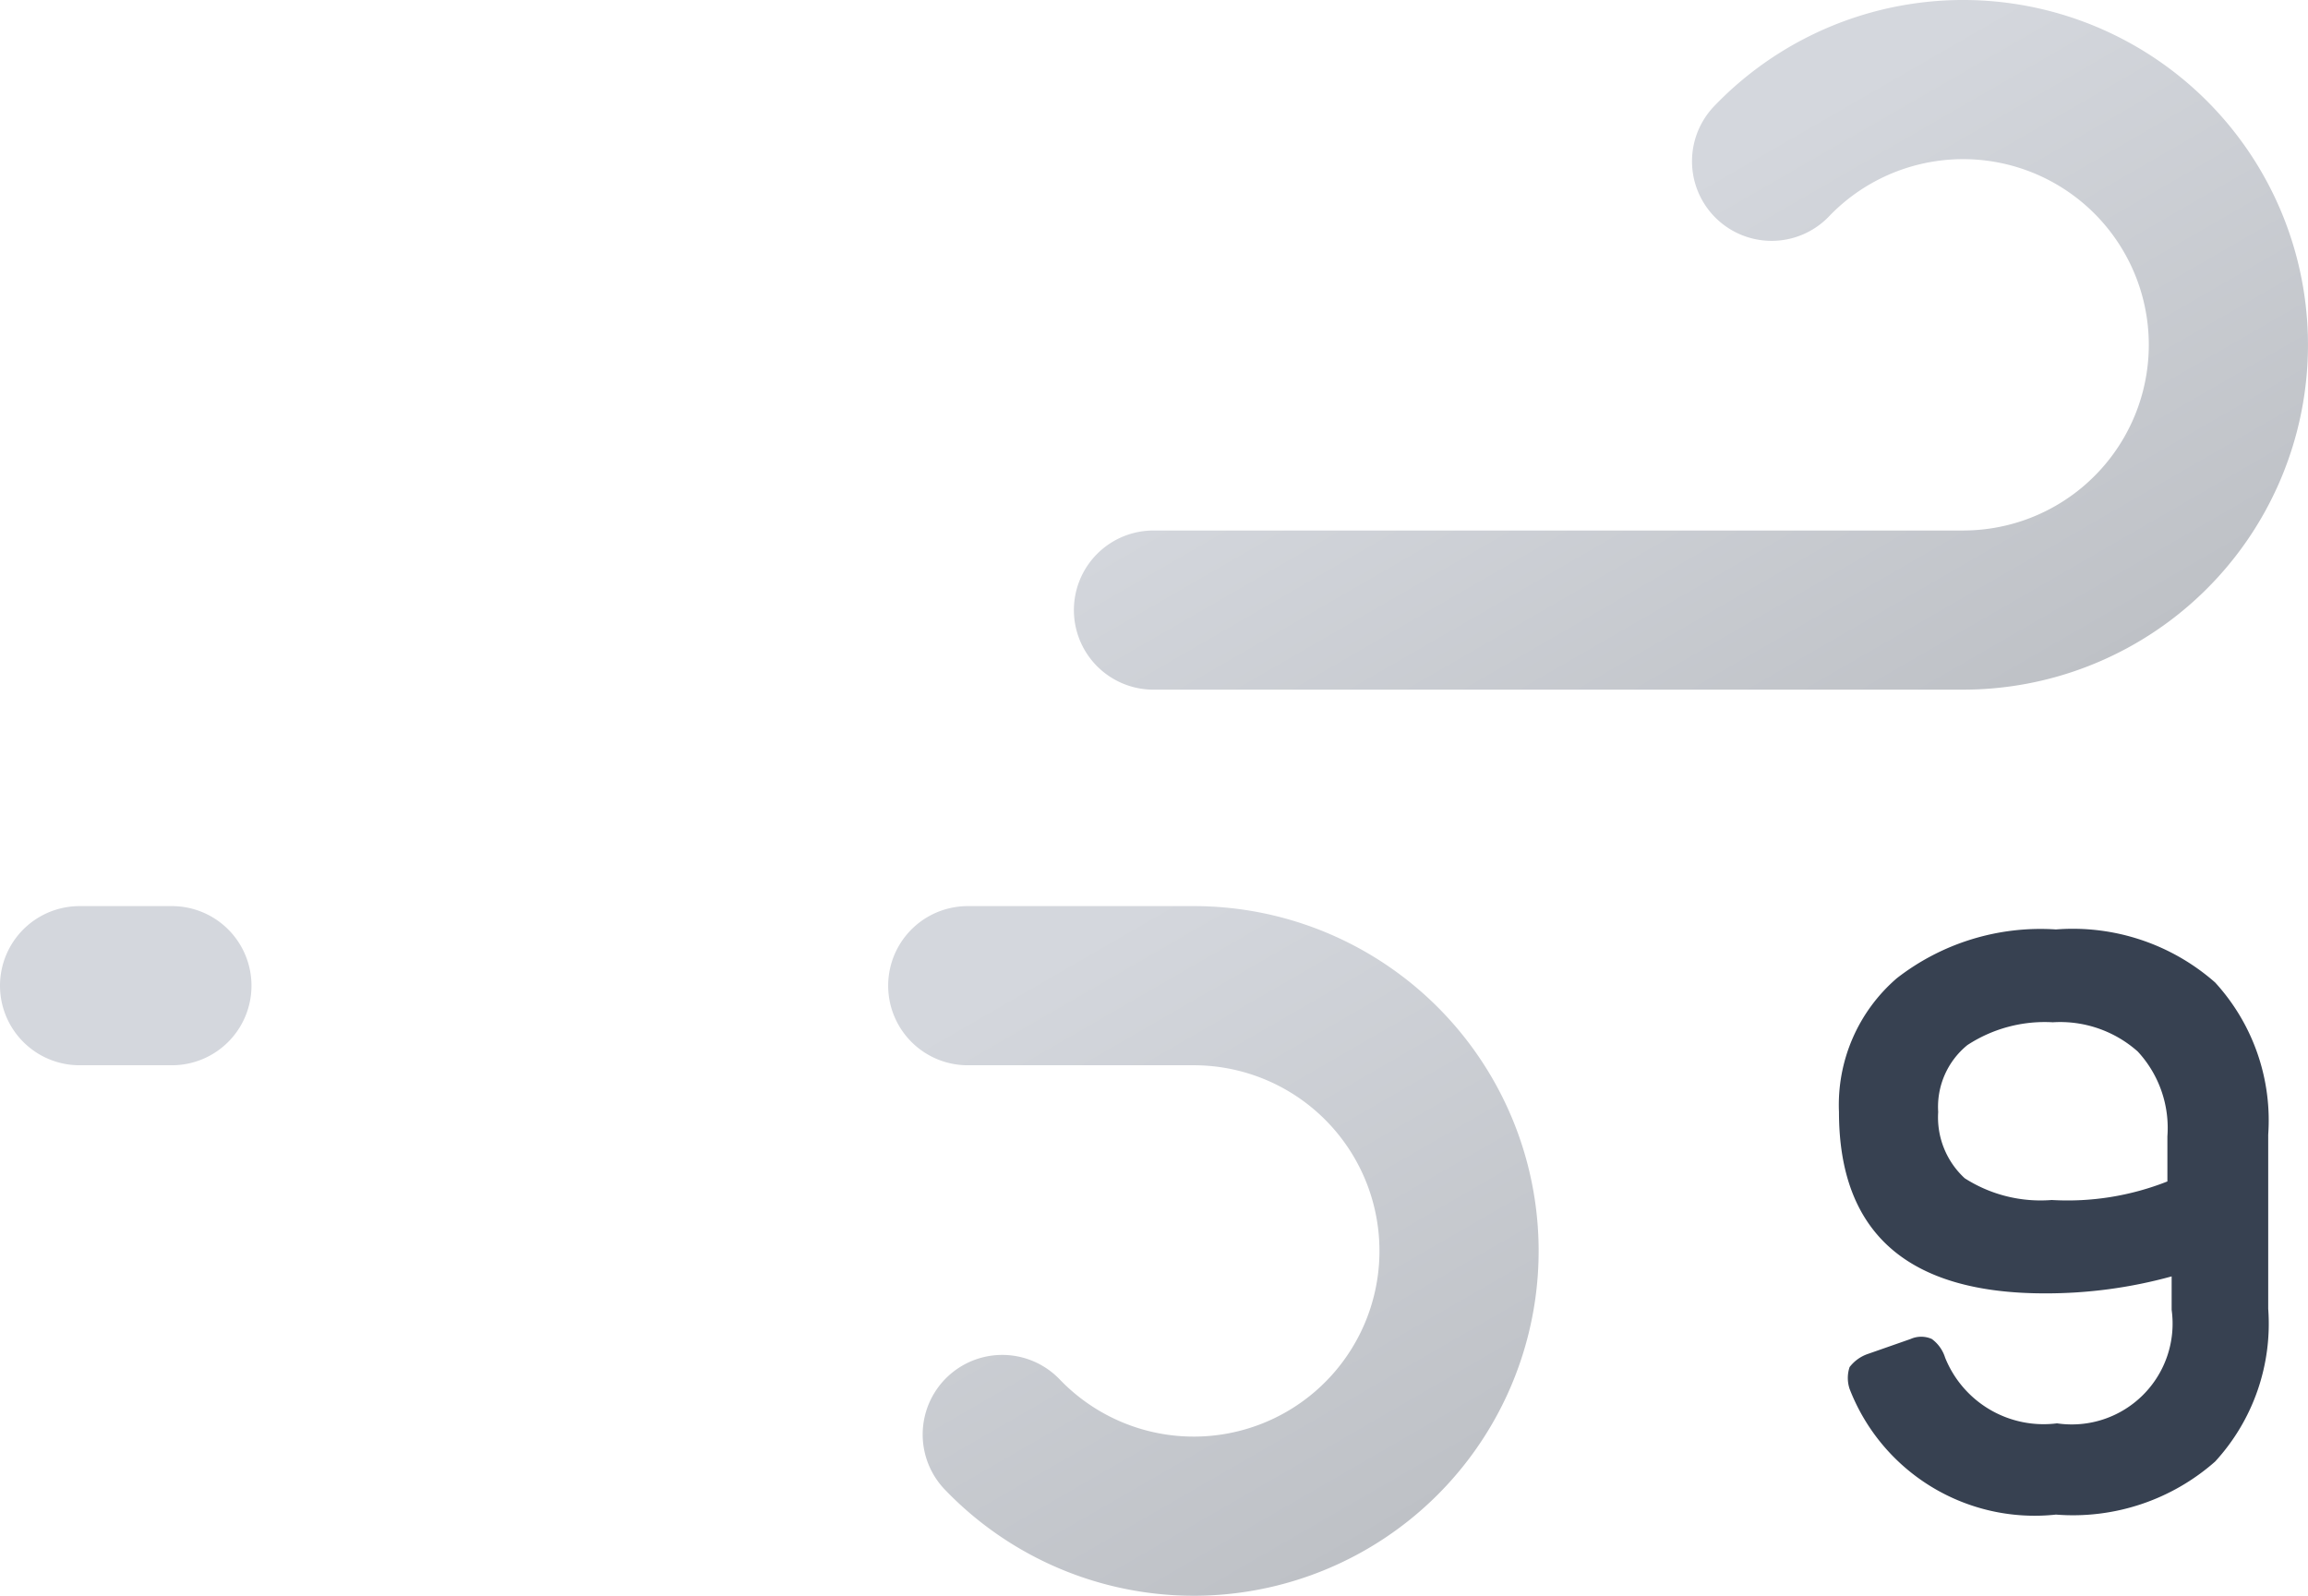 <svg xmlns="http://www.w3.org/2000/svg" xmlns:xlink="http://www.w3.org/1999/xlink" viewBox="10.25 16.96 43.5 30.08"><defs><linearGradient id="a" x1="27.56" x2="38.27" y1="17.64" y2="36.19" gradientUnits="userSpaceOnUse"><stop offset="0" stop-color="#d4d7dd"/><stop offset=".45" stop-color="#d4d7dd"/><stop offset="1" stop-color="#bec1c6"/></linearGradient><linearGradient id="b" x1="19.96" x2="31.37" y1="29.03" y2="48.8" xlink:href="#a"/></defs><path fill="none" stroke="url(#a)" stroke-dasharray="35 22" stroke-linecap="round" stroke-miterlimit="10" stroke-width="3" d="M43.64 20a5 5 0 113.61 8.46h-35.5"><animate attributeName="stroke-dashoffset" dur="1.3s" repeatCount="indefinite" values="-57; 57"/></path><path fill="none" stroke="url(#b)" stroke-dasharray="24 15" stroke-linecap="round" stroke-miterlimit="10" stroke-width="3" d="M29.14 44a5 5 0 103.61-8.46h-21"><animate attributeName="stroke-dashoffset" begin="-.325s" dur="1.3s" repeatCount="indefinite" values="-39; 39"/></path><path fill="#374151" d="M48.79 41.34q-3.88 0-3.88-3.42A3.15 3.15 0 0146 35.4a4.41 4.41 0 013-.92 4.06 4.06 0 013 1 3.85 3.85 0 011 2.87v3.28a3.84 3.84 0 01-1 2.88 4.05 4.05 0 01-3 1 3.74 3.74 0 01-3.89-2.37.65.65 0 010-.41.73.73 0 01.35-.25l.8-.28a.49.49 0 01.4 0 .69.69 0 01.25.35 2 2 0 002.11 1.24 1.9 1.9 0 002.16-2.14v-.63a8.91 8.91 0 01-2.39.32zm1.75-4.56a2.2 2.2 0 00-1.6-.55 2.66 2.66 0 00-1.61.43 1.5 1.5 0 00-.55 1.26 1.56 1.56 0 00.5 1.25 2.65 2.65 0 001.64.41 5.11 5.11 0 002.18-.35v-.85a2.12 2.12 0 00-.56-1.6z"/></svg>